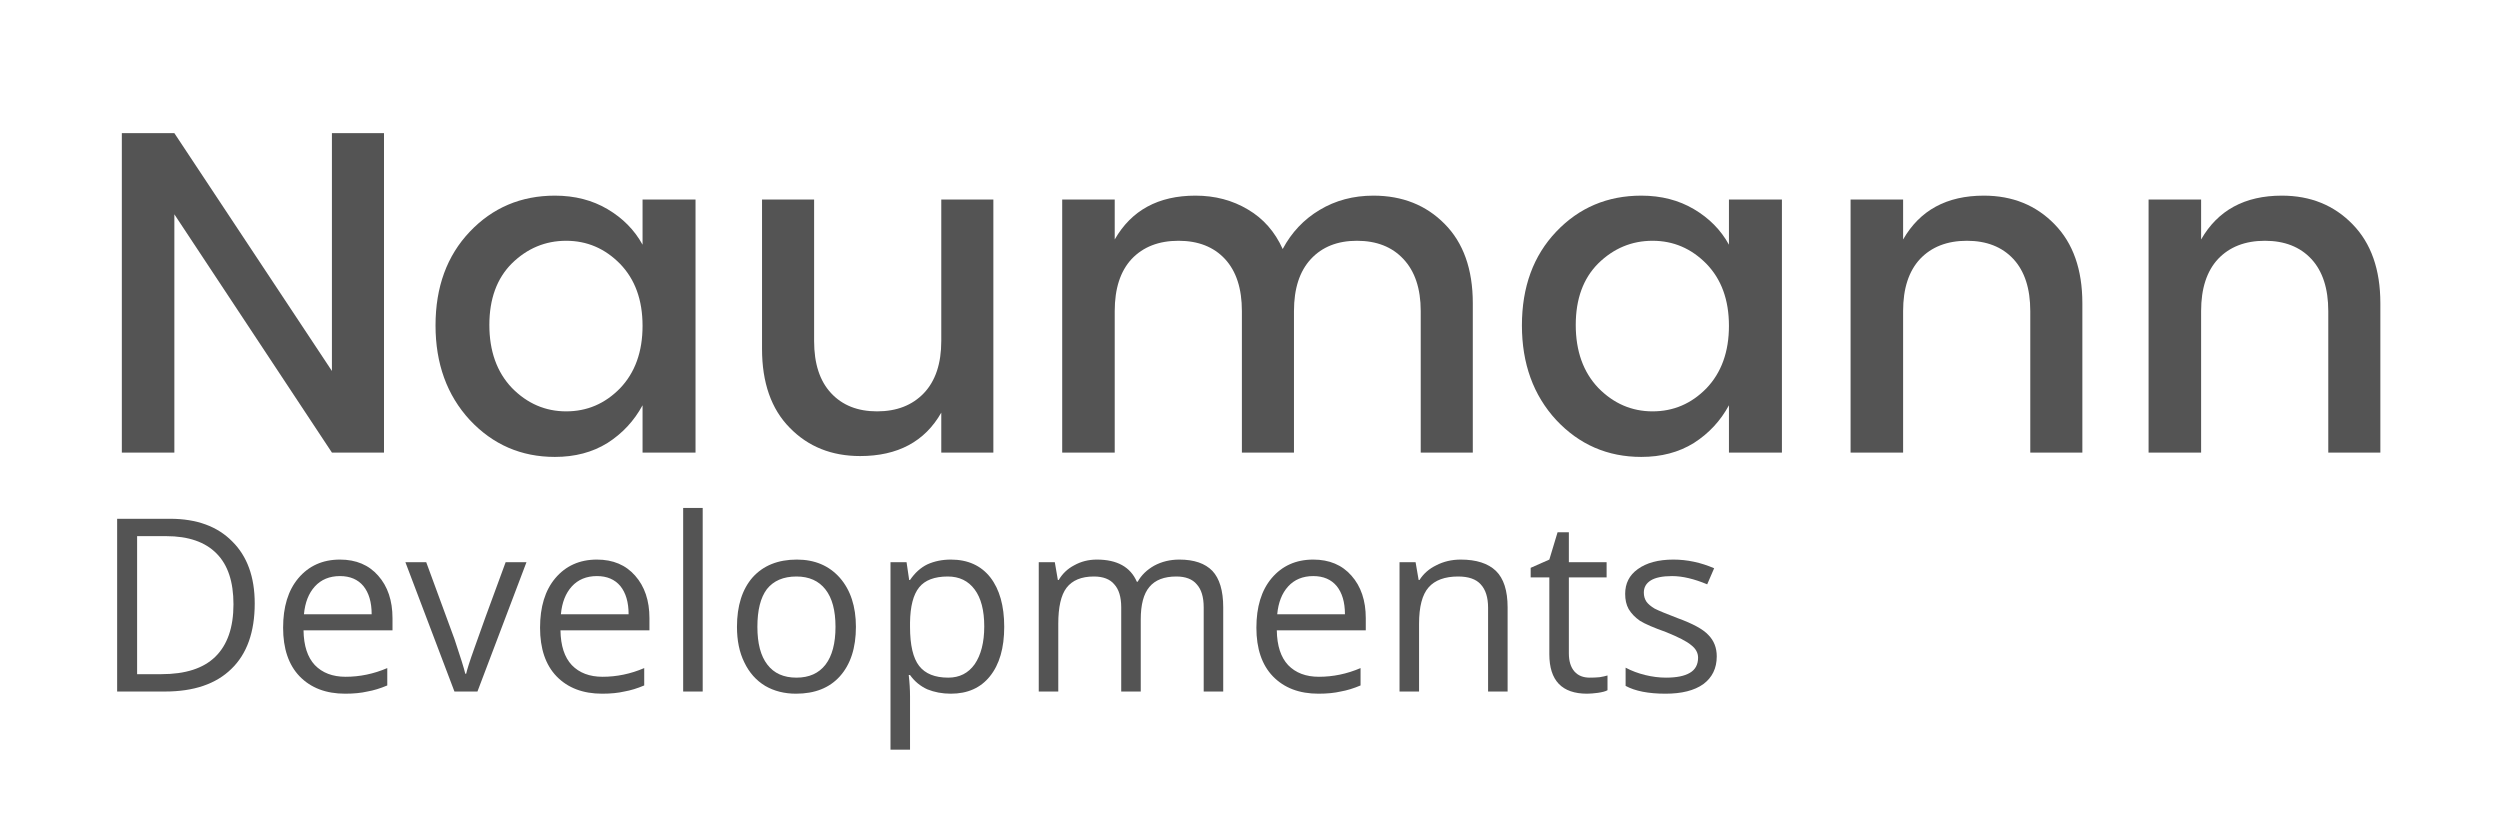 <?xml version="1.0" encoding="UTF-8"?><svg xmlns="http://www.w3.org/2000/svg" xmlns:xlink="http://www.w3.org/1999/xlink" contentScriptType="text/ecmascript" width="90" zoomAndPan="magnify" contentStyleType="text/css" viewBox="0 0 90 30" height="30" preserveAspectRatio="xMidYMid meet" version="1.0"><defs><g><g id="glyph-0-0"/><g id="glyph-0-1"><path d="M 8.797 -11.5 L 10.672 -11.5 L 10.672 0 L 8.797 0 L 3.125 -8.578 L 3.125 0 L 1.234 0 L 1.234 -11.5 L 3.125 -11.5 L 8.797 -2.938 Z M 8.797 -11.5 "/></g><g id="glyph-0-2"><path d="M 7.25 -2.312 C 7.789 -2.875 8.062 -3.625 8.062 -4.562 C 8.062 -5.5 7.789 -6.242 7.25 -6.797 C 6.707 -7.348 6.062 -7.625 5.312 -7.625 C 4.562 -7.625 3.91 -7.352 3.359 -6.812 C 2.816 -6.27 2.547 -5.531 2.547 -4.594 C 2.547 -3.656 2.816 -2.898 3.359 -2.328 C 3.91 -1.766 4.562 -1.484 5.312 -1.484 C 6.062 -1.484 6.707 -1.758 7.25 -2.312 Z M 4.906 0.156 C 3.695 0.156 2.676 -0.285 1.844 -1.172 C 1.02 -2.066 0.609 -3.203 0.609 -4.578 C 0.609 -5.961 1.02 -7.086 1.844 -7.953 C 2.664 -8.816 3.688 -9.25 4.906 -9.25 C 5.625 -9.25 6.254 -9.086 6.797 -8.766 C 7.348 -8.441 7.77 -8.016 8.062 -7.484 L 8.062 -9.109 L 9.969 -9.109 L 9.969 0 L 8.062 0 L 8.062 -1.703 C 7.758 -1.141 7.336 -0.688 6.797 -0.344 C 6.254 -0.008 5.625 0.156 4.906 0.156 Z M 4.906 0.156 "/></g><g id="glyph-0-3"><path d="M 7.609 -9.109 L 9.484 -9.109 L 9.484 0 L 7.609 0 L 7.609 -1.438 C 7.016 -0.395 6.039 0.125 4.688 0.125 C 3.664 0.125 2.82 -0.211 2.156 -0.891 C 1.488 -1.566 1.156 -2.516 1.156 -3.734 L 1.156 -9.109 L 3.031 -9.109 L 3.031 -4.016 C 3.031 -3.203 3.234 -2.578 3.641 -2.141 C 4.047 -1.703 4.598 -1.484 5.297 -1.484 C 6.004 -1.484 6.566 -1.703 6.984 -2.141 C 7.398 -2.578 7.609 -3.203 7.609 -4.016 Z M 7.609 -9.109 "/></g><g id="glyph-0-4"><path d="M 3.125 -9.109 L 3.125 -7.672 C 3.727 -8.723 4.695 -9.25 6.031 -9.25 C 6.738 -9.25 7.367 -9.082 7.922 -8.75 C 8.473 -8.426 8.891 -7.953 9.172 -7.328 C 9.492 -7.93 9.938 -8.398 10.5 -8.734 C 11.07 -9.078 11.719 -9.25 12.438 -9.25 C 13.477 -9.25 14.332 -8.91 15 -8.234 C 15.676 -7.555 16.016 -6.602 16.016 -5.375 L 16.016 0 L 14.141 0 L 14.141 -5.094 C 14.141 -5.906 13.93 -6.531 13.516 -6.969 C 13.109 -7.406 12.551 -7.625 11.844 -7.625 C 11.145 -7.625 10.594 -7.406 10.188 -6.969 C 9.781 -6.531 9.578 -5.906 9.578 -5.094 L 9.578 0 L 7.703 0 L 7.703 -5.094 C 7.703 -5.906 7.5 -6.531 7.094 -6.969 C 6.688 -7.406 6.129 -7.625 5.422 -7.625 C 4.711 -7.625 4.148 -7.406 3.734 -6.969 C 3.328 -6.531 3.125 -5.906 3.125 -5.094 L 3.125 0 L 1.234 0 L 1.234 -9.109 Z M 3.125 -9.109 "/></g><g id="glyph-0-5"><path d="M 3.125 -9.109 L 3.125 -7.672 C 3.727 -8.723 4.695 -9.25 6.031 -9.25 C 7.062 -9.25 7.91 -8.906 8.578 -8.219 C 9.242 -7.539 9.578 -6.594 9.578 -5.375 L 9.578 0 L 7.703 0 L 7.703 -5.094 C 7.703 -5.906 7.5 -6.531 7.094 -6.969 C 6.688 -7.406 6.129 -7.625 5.422 -7.625 C 4.711 -7.625 4.148 -7.406 3.734 -6.969 C 3.328 -6.531 3.125 -5.906 3.125 -5.094 L 3.125 0 L 1.234 0 L 1.234 -9.109 Z M 3.125 -9.109 "/></g><g id="glyph-1-0"/><g id="glyph-1-1"><path d="M 5.812 -3.172 C 5.812 -2.141 5.531 -1.352 4.969 -0.812 C 4.414 -0.27 3.617 0 2.578 0 L 0.859 0 L 0.859 -6.219 L 2.766 -6.219 C 3.723 -6.219 4.469 -5.945 5 -5.406 C 5.539 -4.875 5.812 -4.129 5.812 -3.172 Z M 5.047 -3.141 C 5.047 -3.953 4.844 -4.562 4.438 -4.969 C 4.031 -5.383 3.426 -5.594 2.625 -5.594 L 1.578 -5.594 L 1.578 -0.625 L 2.453 -0.625 C 3.316 -0.625 3.961 -0.832 4.391 -1.25 C 4.828 -1.676 5.047 -2.305 5.047 -3.141 Z M 5.047 -3.141 "/></g><g id="glyph-1-2"><path d="M 2.719 0.078 C 2.031 0.078 1.484 -0.129 1.078 -0.547 C 0.68 -0.961 0.484 -1.547 0.484 -2.297 C 0.484 -3.047 0.664 -3.641 1.031 -4.078 C 1.406 -4.523 1.906 -4.75 2.531 -4.75 C 3.113 -4.75 3.57 -4.555 3.906 -4.172 C 4.25 -3.785 4.422 -3.273 4.422 -2.641 L 4.422 -2.203 L 1.219 -2.203 C 1.227 -1.648 1.363 -1.234 1.625 -0.953 C 1.895 -0.672 2.266 -0.531 2.734 -0.531 C 3.242 -0.531 3.742 -0.633 4.234 -0.844 L 4.234 -0.219 C 3.984 -0.113 3.742 -0.039 3.516 0 C 3.297 0.051 3.031 0.078 2.719 0.078 Z M 2.531 -4.156 C 2.156 -4.156 1.852 -4.031 1.625 -3.781 C 1.406 -3.539 1.273 -3.207 1.234 -2.781 L 3.672 -2.781 C 3.672 -3.219 3.57 -3.555 3.375 -3.797 C 3.176 -4.035 2.895 -4.156 2.531 -4.156 Z M 2.531 -4.156 "/></g><g id="glyph-1-3"><path d="M 1.766 0 L 0 -4.656 L 0.75 -4.656 L 1.766 -1.891 C 1.984 -1.242 2.113 -0.828 2.156 -0.641 L 2.188 -0.641 C 2.219 -0.785 2.316 -1.094 2.484 -1.562 C 2.648 -2.039 3.023 -3.07 3.609 -4.656 L 4.359 -4.656 L 2.594 0 Z M 1.766 0 "/></g><g id="glyph-1-4"><path d="M 1.453 0 L 0.75 0 L 0.75 -6.609 L 1.453 -6.609 Z M 1.453 0 "/></g><g id="glyph-1-5"><path d="M 4.766 -2.328 C 4.766 -1.566 4.57 -0.973 4.188 -0.547 C 3.812 -0.129 3.285 0.078 2.609 0.078 C 2.191 0.078 1.82 -0.016 1.5 -0.203 C 1.176 -0.398 0.926 -0.68 0.75 -1.047 C 0.57 -1.41 0.484 -1.836 0.484 -2.328 C 0.484 -3.086 0.672 -3.68 1.047 -4.109 C 1.43 -4.535 1.961 -4.75 2.641 -4.75 C 3.285 -4.75 3.801 -4.531 4.188 -4.094 C 4.57 -3.656 4.766 -3.066 4.766 -2.328 Z M 1.219 -2.328 C 1.219 -1.734 1.336 -1.281 1.578 -0.969 C 1.816 -0.656 2.164 -0.5 2.625 -0.5 C 3.082 -0.5 3.43 -0.656 3.672 -0.969 C 3.91 -1.281 4.031 -1.734 4.031 -2.328 C 4.031 -2.922 3.91 -3.367 3.672 -3.672 C 3.43 -3.984 3.082 -4.141 2.625 -4.141 C 2.156 -4.141 1.801 -3.988 1.562 -3.688 C 1.332 -3.383 1.219 -2.93 1.219 -2.328 Z M 1.219 -2.328 "/></g><g id="glyph-1-6"><path d="M 2.922 0.078 C 2.609 0.078 2.328 0.023 2.078 -0.078 C 1.828 -0.191 1.617 -0.363 1.453 -0.594 L 1.406 -0.594 C 1.438 -0.32 1.453 -0.066 1.453 0.172 L 1.453 2.094 L 0.75 2.094 L 0.75 -4.656 L 1.328 -4.656 L 1.422 -4.016 L 1.453 -4.016 C 1.629 -4.273 1.836 -4.461 2.078 -4.578 C 2.328 -4.691 2.609 -4.75 2.922 -4.75 C 3.535 -4.75 4.008 -4.535 4.344 -4.109 C 4.676 -3.68 4.844 -3.086 4.844 -2.328 C 4.844 -1.566 4.672 -0.973 4.328 -0.547 C 3.992 -0.129 3.523 0.078 2.922 0.078 Z M 2.812 -4.141 C 2.332 -4.141 1.988 -4.008 1.781 -3.75 C 1.57 -3.488 1.461 -3.066 1.453 -2.484 L 1.453 -2.328 C 1.453 -1.672 1.562 -1.203 1.781 -0.922 C 2 -0.641 2.348 -0.5 2.828 -0.5 C 3.234 -0.5 3.551 -0.66 3.781 -0.984 C 4.008 -1.316 4.125 -1.77 4.125 -2.344 C 4.125 -2.926 4.008 -3.367 3.781 -3.672 C 3.551 -3.984 3.227 -4.141 2.812 -4.141 Z M 2.812 -4.141 "/></g><g id="glyph-1-7"><path d="M 6.688 0 L 6.688 -3.031 C 6.688 -3.406 6.602 -3.68 6.438 -3.859 C 6.281 -4.047 6.035 -4.141 5.703 -4.141 C 5.266 -4.141 4.941 -4.016 4.734 -3.766 C 4.523 -3.516 4.422 -3.125 4.422 -2.594 L 4.422 0 L 3.719 0 L 3.719 -3.031 C 3.719 -3.406 3.633 -3.68 3.469 -3.859 C 3.312 -4.047 3.066 -4.141 2.734 -4.141 C 2.285 -4.141 1.957 -4.004 1.75 -3.734 C 1.551 -3.473 1.453 -3.039 1.453 -2.438 L 1.453 0 L 0.75 0 L 0.75 -4.656 L 1.328 -4.656 L 1.438 -4.016 L 1.469 -4.016 C 1.602 -4.242 1.789 -4.422 2.031 -4.547 C 2.27 -4.68 2.539 -4.75 2.844 -4.75 C 3.57 -4.75 4.051 -4.484 4.281 -3.953 L 4.312 -3.953 C 4.445 -4.191 4.645 -4.383 4.906 -4.531 C 5.176 -4.676 5.477 -4.75 5.812 -4.75 C 6.344 -4.75 6.738 -4.613 7 -4.344 C 7.258 -4.07 7.391 -3.633 7.391 -3.031 L 7.391 0 Z M 6.688 0 "/></g><g id="glyph-1-8"><path d="M 3.938 0 L 3.938 -3.016 C 3.938 -3.391 3.848 -3.672 3.672 -3.859 C 3.504 -4.047 3.234 -4.141 2.859 -4.141 C 2.379 -4.141 2.023 -4.008 1.797 -3.75 C 1.566 -3.488 1.453 -3.051 1.453 -2.438 L 1.453 0 L 0.75 0 L 0.75 -4.656 L 1.328 -4.656 L 1.438 -4.016 L 1.469 -4.016 C 1.613 -4.242 1.816 -4.422 2.078 -4.547 C 2.336 -4.68 2.629 -4.75 2.953 -4.75 C 3.516 -4.75 3.938 -4.613 4.219 -4.344 C 4.5 -4.07 4.641 -3.633 4.641 -3.031 L 4.641 0 Z M 3.938 0 "/></g><g id="glyph-1-9"><path d="M 2.25 -0.5 C 2.375 -0.5 2.492 -0.504 2.609 -0.516 C 2.723 -0.535 2.816 -0.555 2.891 -0.578 L 2.891 -0.047 C 2.816 -0.004 2.703 0.023 2.547 0.047 C 2.398 0.066 2.27 0.078 2.156 0.078 C 1.25 0.078 0.797 -0.395 0.797 -1.344 L 0.797 -4.109 L 0.125 -4.109 L 0.125 -4.453 L 0.797 -4.75 L 1.094 -5.734 L 1.5 -5.734 L 1.5 -4.656 L 2.859 -4.656 L 2.859 -4.109 L 1.5 -4.109 L 1.5 -1.375 C 1.5 -1.094 1.566 -0.875 1.703 -0.719 C 1.836 -0.57 2.02 -0.5 2.25 -0.5 Z M 2.25 -0.5 "/></g><g id="glyph-1-10"><path d="M 3.75 -1.266 C 3.75 -0.836 3.586 -0.504 3.266 -0.266 C 2.941 -0.035 2.488 0.078 1.906 0.078 C 1.289 0.078 0.812 -0.016 0.469 -0.203 L 0.469 -0.859 C 0.688 -0.742 0.922 -0.656 1.172 -0.594 C 1.43 -0.531 1.68 -0.5 1.922 -0.5 C 2.297 -0.5 2.582 -0.555 2.781 -0.672 C 2.977 -0.785 3.078 -0.969 3.078 -1.219 C 3.078 -1.395 2.992 -1.547 2.828 -1.672 C 2.672 -1.805 2.367 -1.961 1.922 -2.141 C 1.484 -2.297 1.172 -2.43 0.984 -2.547 C 0.805 -2.672 0.672 -2.812 0.578 -2.969 C 0.492 -3.125 0.453 -3.305 0.453 -3.516 C 0.453 -3.891 0.602 -4.188 0.906 -4.406 C 1.219 -4.633 1.645 -4.75 2.188 -4.75 C 2.688 -4.75 3.176 -4.645 3.656 -4.438 L 3.406 -3.859 C 2.938 -4.055 2.516 -4.156 2.141 -4.156 C 1.797 -4.156 1.539 -4.102 1.375 -4 C 1.207 -3.895 1.125 -3.75 1.125 -3.562 C 1.125 -3.438 1.156 -3.328 1.219 -3.234 C 1.281 -3.148 1.379 -3.066 1.516 -2.984 C 1.66 -2.91 1.938 -2.797 2.344 -2.641 C 2.895 -2.441 3.266 -2.238 3.453 -2.031 C 3.648 -1.832 3.75 -1.578 3.75 -1.266 Z M 3.75 -1.266 "/></g></g></defs><g fill="rgb(32.939%, 32.939%, 32.939%)" fill-opacity="1"><use x="3.152" y="16.293" xmlns:xlink="http://www.w3.org/1999/xlink" xlink:href="#glyph-0-1" xlink:type="simple" xlink:actuate="onLoad" xlink:show="embed"/></g><g fill="rgb(32.939%, 32.939%, 32.939%)" fill-opacity="1"><use x="15.07" y="16.293" xmlns:xlink="http://www.w3.org/1999/xlink" xlink:href="#glyph-0-2" xlink:type="simple" xlink:actuate="onLoad" xlink:show="embed"/></g><g fill="rgb(32.939%, 32.939%, 32.939%)" fill-opacity="1"><use x="26.277" y="16.293" xmlns:xlink="http://www.w3.org/1999/xlink" xlink:href="#glyph-0-3" xlink:type="simple" xlink:actuate="onLoad" xlink:show="embed"/></g><g fill="rgb(32.939%, 32.939%, 32.939%)" fill-opacity="1"><use x="37.005" y="16.293" xmlns:xlink="http://www.w3.org/1999/xlink" xlink:href="#glyph-0-4" xlink:type="simple" xlink:actuate="onLoad" xlink:show="embed"/></g><g fill="rgb(32.939%, 32.939%, 32.939%)" fill-opacity="1"><use x="54.18" y="16.293" xmlns:xlink="http://www.w3.org/1999/xlink" xlink:href="#glyph-0-2" xlink:type="simple" xlink:actuate="onLoad" xlink:show="embed"/></g><g fill="rgb(32.939%, 32.939%, 32.939%)" fill-opacity="1"><use x="65.387" y="16.293" xmlns:xlink="http://www.w3.org/1999/xlink" xlink:href="#glyph-0-5" xlink:type="simple" xlink:actuate="onLoad" xlink:show="embed"/></g><g fill="rgb(32.939%, 32.939%, 32.939%)" fill-opacity="1"><use x="76.115" y="16.293" xmlns:xlink="http://www.w3.org/1999/xlink" xlink:href="#glyph-0-5" xlink:type="simple" xlink:actuate="onLoad" xlink:show="embed"/></g><g fill="rgb(32.939%, 32.939%, 32.939%)" fill-opacity="1"><use x="3.358" y="24.895" xmlns:xlink="http://www.w3.org/1999/xlink" xlink:href="#glyph-1-1" xlink:type="simple" xlink:actuate="onLoad" xlink:show="embed"/><use x="9.708" y="24.895" xmlns:xlink="http://www.w3.org/1999/xlink" xlink:href="#glyph-1-2" xlink:type="simple" xlink:actuate="onLoad" xlink:show="embed"/><use x="14.594" y="24.895" xmlns:xlink="http://www.w3.org/1999/xlink" xlink:href="#glyph-1-3" xlink:type="simple" xlink:actuate="onLoad" xlink:show="embed"/><use x="18.958" y="24.895" xmlns:xlink="http://www.w3.org/1999/xlink" xlink:href="#glyph-1-2" xlink:type="simple" xlink:actuate="onLoad" xlink:show="embed"/><use x="23.844" y="24.895" xmlns:xlink="http://www.w3.org/1999/xlink" xlink:href="#glyph-1-4" xlink:type="simple" xlink:actuate="onLoad" xlink:show="embed"/><use x="26.047" y="24.895" xmlns:xlink="http://www.w3.org/1999/xlink" xlink:href="#glyph-1-5" xlink:type="simple" xlink:actuate="onLoad" xlink:show="embed"/><use x="31.308" y="24.895" xmlns:xlink="http://www.w3.org/1999/xlink" xlink:href="#glyph-1-6" xlink:type="simple" xlink:actuate="onLoad" xlink:show="embed"/><use x="36.645" y="24.895" xmlns:xlink="http://www.w3.org/1999/xlink" xlink:href="#glyph-1-7" xlink:type="simple" xlink:actuate="onLoad" xlink:show="embed"/><use x="44.746" y="24.895" xmlns:xlink="http://www.w3.org/1999/xlink" xlink:href="#glyph-1-2" xlink:type="simple" xlink:actuate="onLoad" xlink:show="embed"/><use x="49.633" y="24.895" xmlns:xlink="http://www.w3.org/1999/xlink" xlink:href="#glyph-1-8" xlink:type="simple" xlink:actuate="onLoad" xlink:show="embed"/><use x="54.979" y="24.895" xmlns:xlink="http://www.w3.org/1999/xlink" xlink:href="#glyph-1-9" xlink:type="simple" xlink:actuate="onLoad" xlink:show="embed"/><use x="58.053" y="24.895" xmlns:xlink="http://www.w3.org/1999/xlink" xlink:href="#glyph-1-10" xlink:type="simple" xlink:actuate="onLoad" xlink:show="embed"/></g></svg>